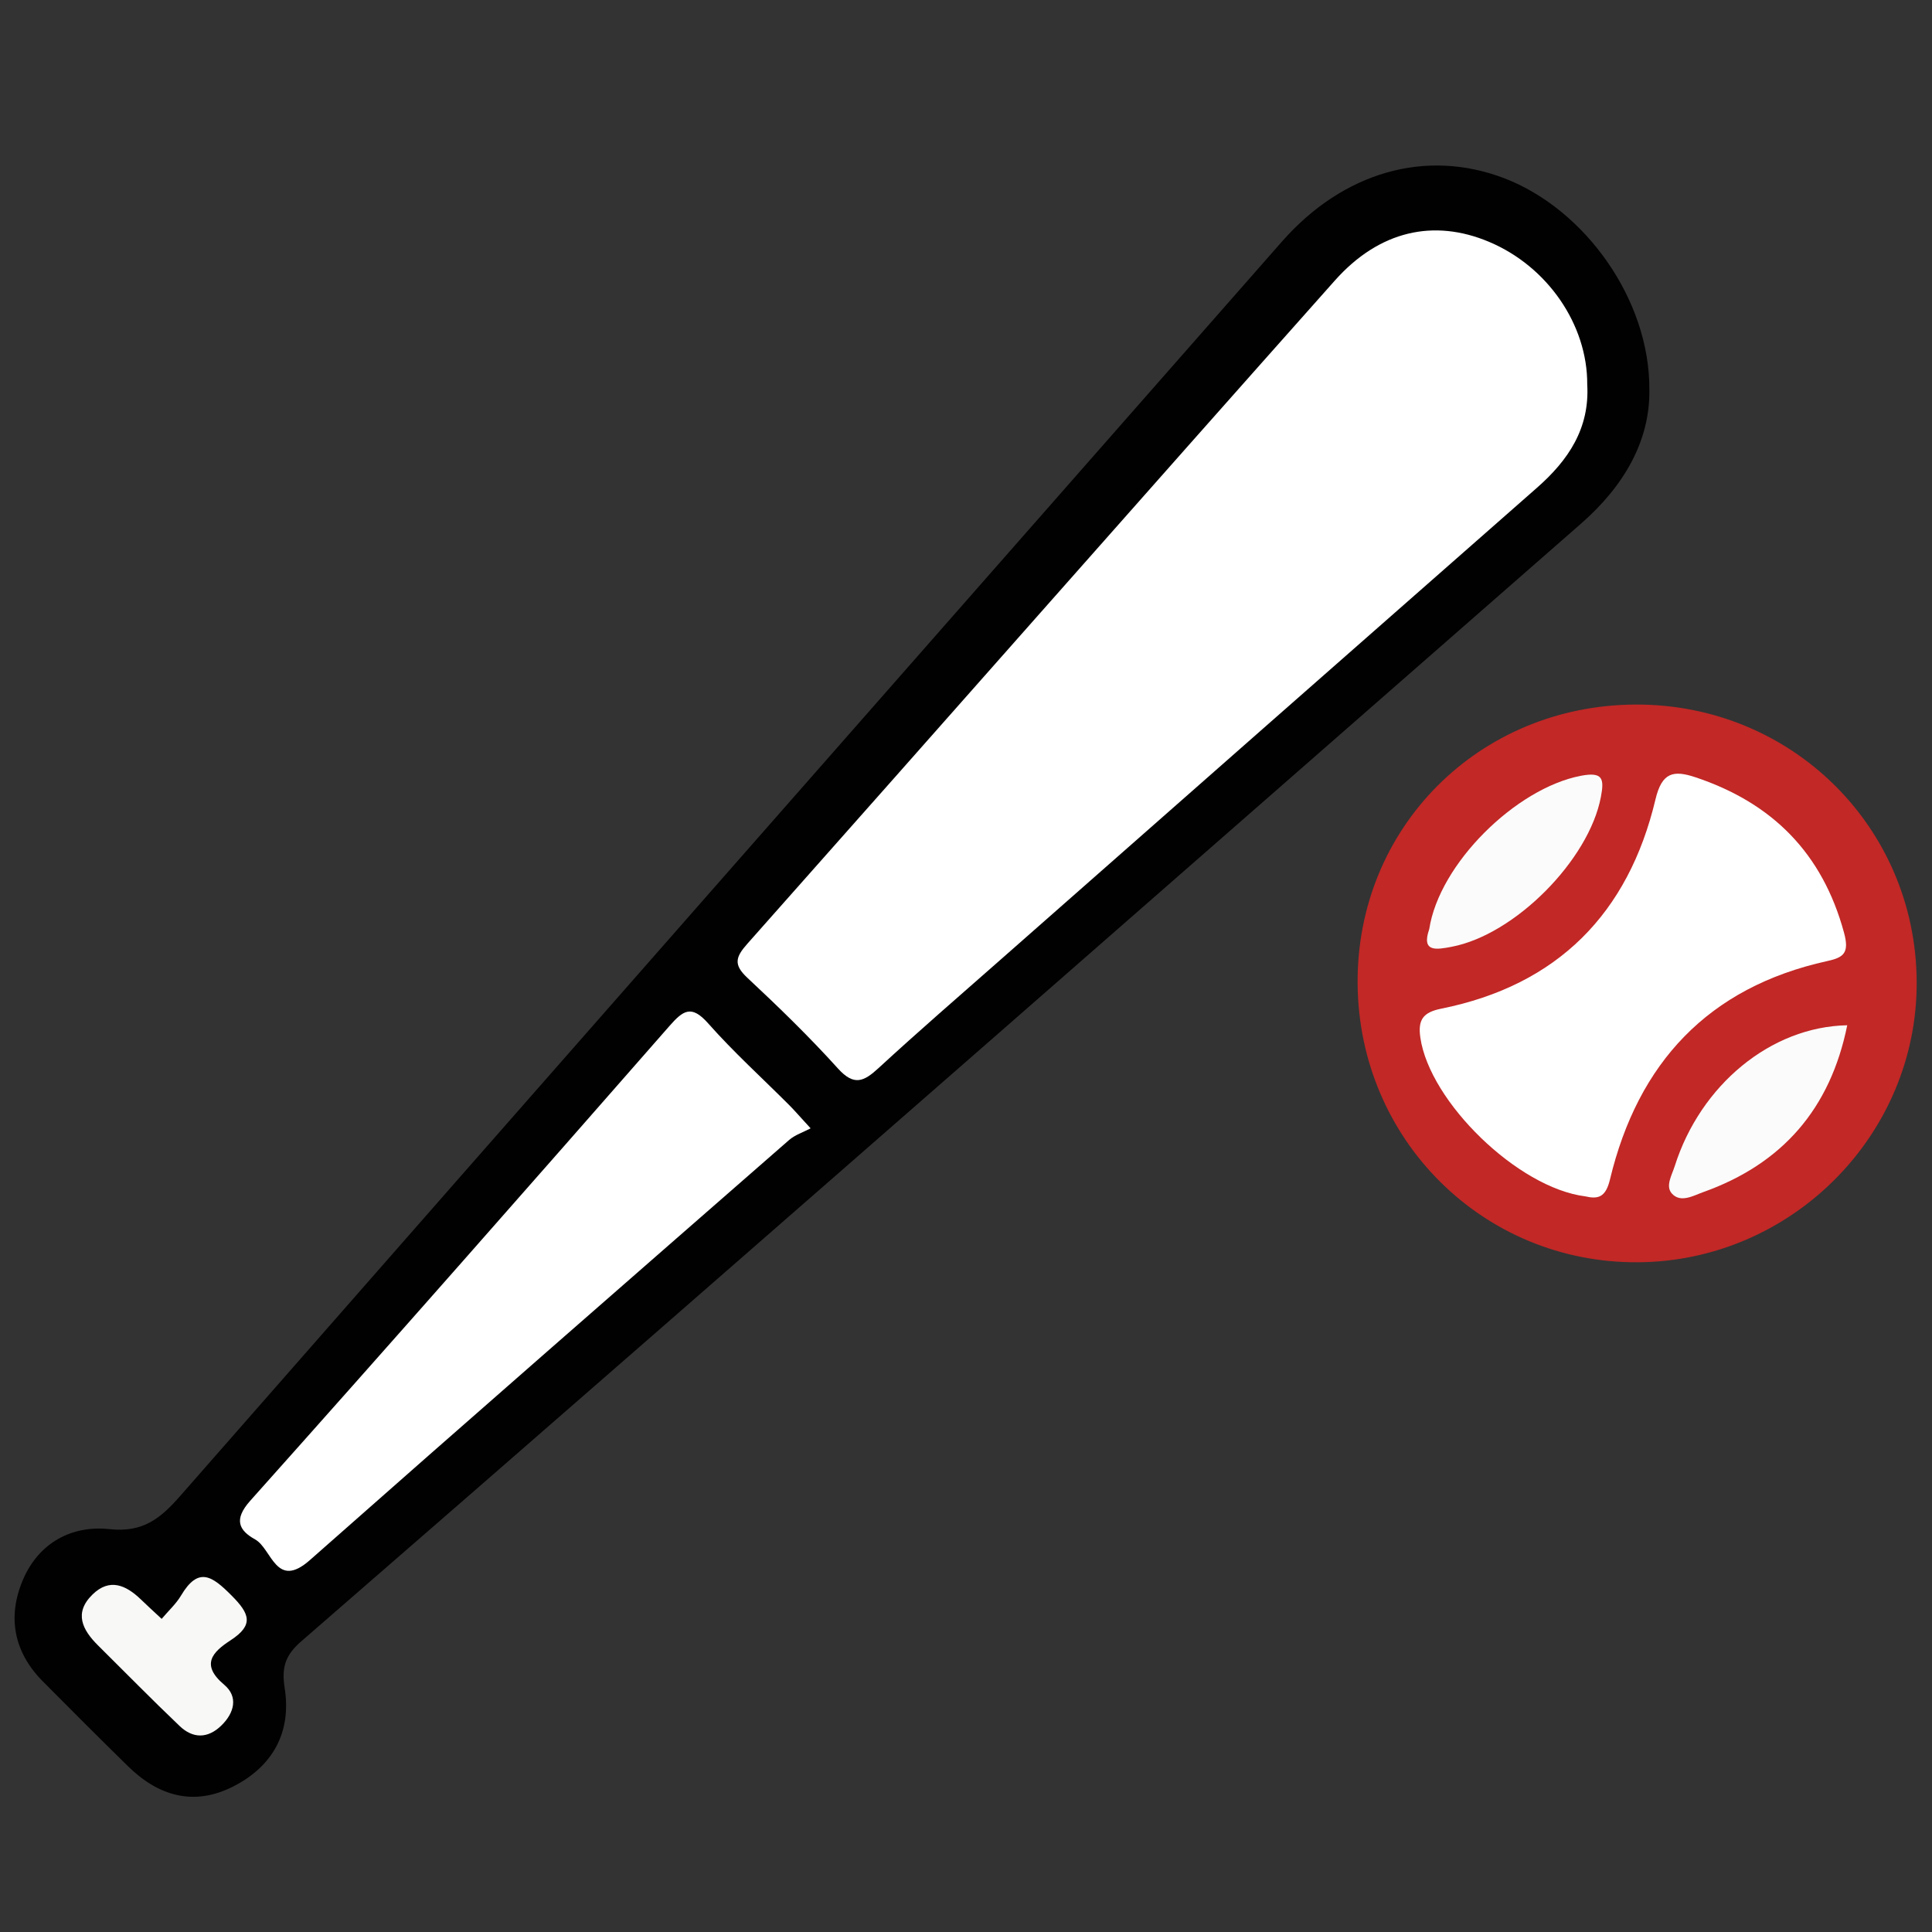 <?xml version="1.0" encoding="utf-8"?>
<!-- Generator: Adobe Illustrator 24.1.0, SVG Export Plug-In . SVG Version: 6.00 Build 0)  -->
<svg version="1.1" id="Layer_1" xmlns="http://www.w3.org/2000/svg" xmlns:xlink="http://www.w3.org/1999/xlink" x="0px" y="0px"
	 viewBox="0 0 400 400" style="enable-background:new 0 0 400 400;" xml:space="preserve">
<rect x="0" y="0" width="400" height="400" fill="#333333" stroke="none"/>
<style type="text/css">
	.st0{fill:#FFFFFF;stroke:#000000;stroke-width:1.798;stroke-miterlimit:10;}
	.st1{fill:#010101;}
	.st2{fill:#ED2224;}
	.st3{fill:#7F7C7C;}
	.st4{fill:#706D6D;}
	.st5{fill:#C12826;}
	.st6{fill:#FFFFFF;}
	.st7{fill:#F8F8F7;}
	.st8{fill:#FBFBFB;}
</style>
<g id="_x35_5VIjV.tif">
	<g>
		<path class="st1" d="M341.48,80.66c0.17,10.59-5.24,19.96-14.12,27.73c-40.03,35-80.01,70.05-120.05,105.04
			c-48.27,42.18-96.53,84.37-144.94,126.39c-3.34,2.9-4.1,5.43-3.43,9.67c1.44,9.18-2.47,16.23-10.69,20.4
			c-8.13,4.12-15.45,1.97-21.75-4.21c-5.91-5.79-11.76-11.65-17.59-17.52c-6.08-6.11-7.45-13.42-4.13-21.15
			c3.27-7.61,10.09-11.26,17.88-10.42c6.93,0.75,10.53-2.18,14.65-6.87c75.94-86.64,152.04-173.14,228.09-259.69
			c12.66-14.41,29.81-19.35,46.06-13.12C328.24,43.36,341.6,62.13,341.48,80.66z"/>
		<path class="st5" d="M281.08,203.72c-0.28-32.23,25.01-57.68,57.47-57.85c32.24-0.17,58.09,25.26,58.28,57.34
			c0.19,31.72-25.9,57.97-57.77,58.13C307.08,261.52,281.35,235.95,281.08,203.72z"/>
		<path class="st6" d="M328.62,79.59c0.53,9.07-3.88,15.66-10.39,21.38c-37.07,32.55-74.1,65.17-111.13,97.77
			c-8.43,7.42-16.92,14.76-25.18,22.37c-3.06,2.82-5.09,3.81-8.43,0.11c-5.93-6.57-12.31-12.76-18.79-18.81
			c-2.88-2.69-2.4-4.27,0-6.98c40.6-45.74,81.01-91.65,121.66-137.34c9.24-10.39,20.55-12.82,31.93-8.02
			C320.38,55.15,328.68,67.21,328.62,79.59z"/>
		<path class="st6" d="M167.83,233.61c-1.51,0.8-3.22,1.34-4.46,2.42c-33.11,28.93-66.25,57.84-99.2,86.96
			c-7.05,6.23-7.87-2.33-11.35-4.27c-3.35-1.86-4.51-4.1-1-8.02c29.1-32.57,57.95-65.37,86.73-98.22c2.87-3.28,4.58-4.54,8.06-0.61
			c5.27,5.96,11.2,11.33,16.83,16.97C164.48,229.88,165.43,231,167.83,233.61z"/>
		<path class="st7" d="M33.47,335.17c1.44-1.71,2.99-3.11,4.01-4.83c3.6-6.06,6.42-4.07,10.46-0.01c3.77,3.78,4.67,6.1-0.21,9.28
			c-3.68,2.4-6.3,5.01-1.31,9.2c2.95,2.48,2.11,5.82-0.61,8.46c-2.82,2.73-5.88,2.68-8.59,0.11c-5.74-5.46-11.28-11.13-16.91-16.7
			c-3.25-3.22-5.07-6.74-1.15-10.56c3.52-3.44,6.89-1.96,9.97,0.99C30.38,332.32,31.67,333.5,33.47,335.17z"/>
		<path class="st6" d="M328.2,247.69c-13.97-1.76-32.2-19.57-34.13-32.85c-0.54-3.68,0.53-5.24,4.29-6
			c24.09-4.84,38.77-19.7,44.39-43.34c1.33-5.61,3.72-6.09,8.26-4.58c15.94,5.32,26.31,15.72,30.78,32.2
			c1.14,4.21-0.1,5.12-3.49,5.86c-24.65,5.43-39.18,21.1-44.97,45.2C332.44,247.92,330.86,248.31,328.2,247.69z"/>
		<path class="st8" d="M382.45,212.27c-3.5,17.28-13.43,28.7-29.83,34.55c-2.07,0.74-4.65,2.28-6.46,0.31
			c-1.41-1.54-0.03-3.78,0.59-5.74C352.07,224.65,366.61,212.57,382.45,212.27z"/>
		<path class="st8" d="M295.91,192.36c2.06-13.51,17.92-29.15,31.38-31.74c4.6-0.88,4.87,0.62,4.15,4.41
			c-2.47,13-17.75,28.48-30.89,30.99C297.46,196.6,294.21,197.25,295.91,192.36z"/>
	</g>
</g>
</svg>
